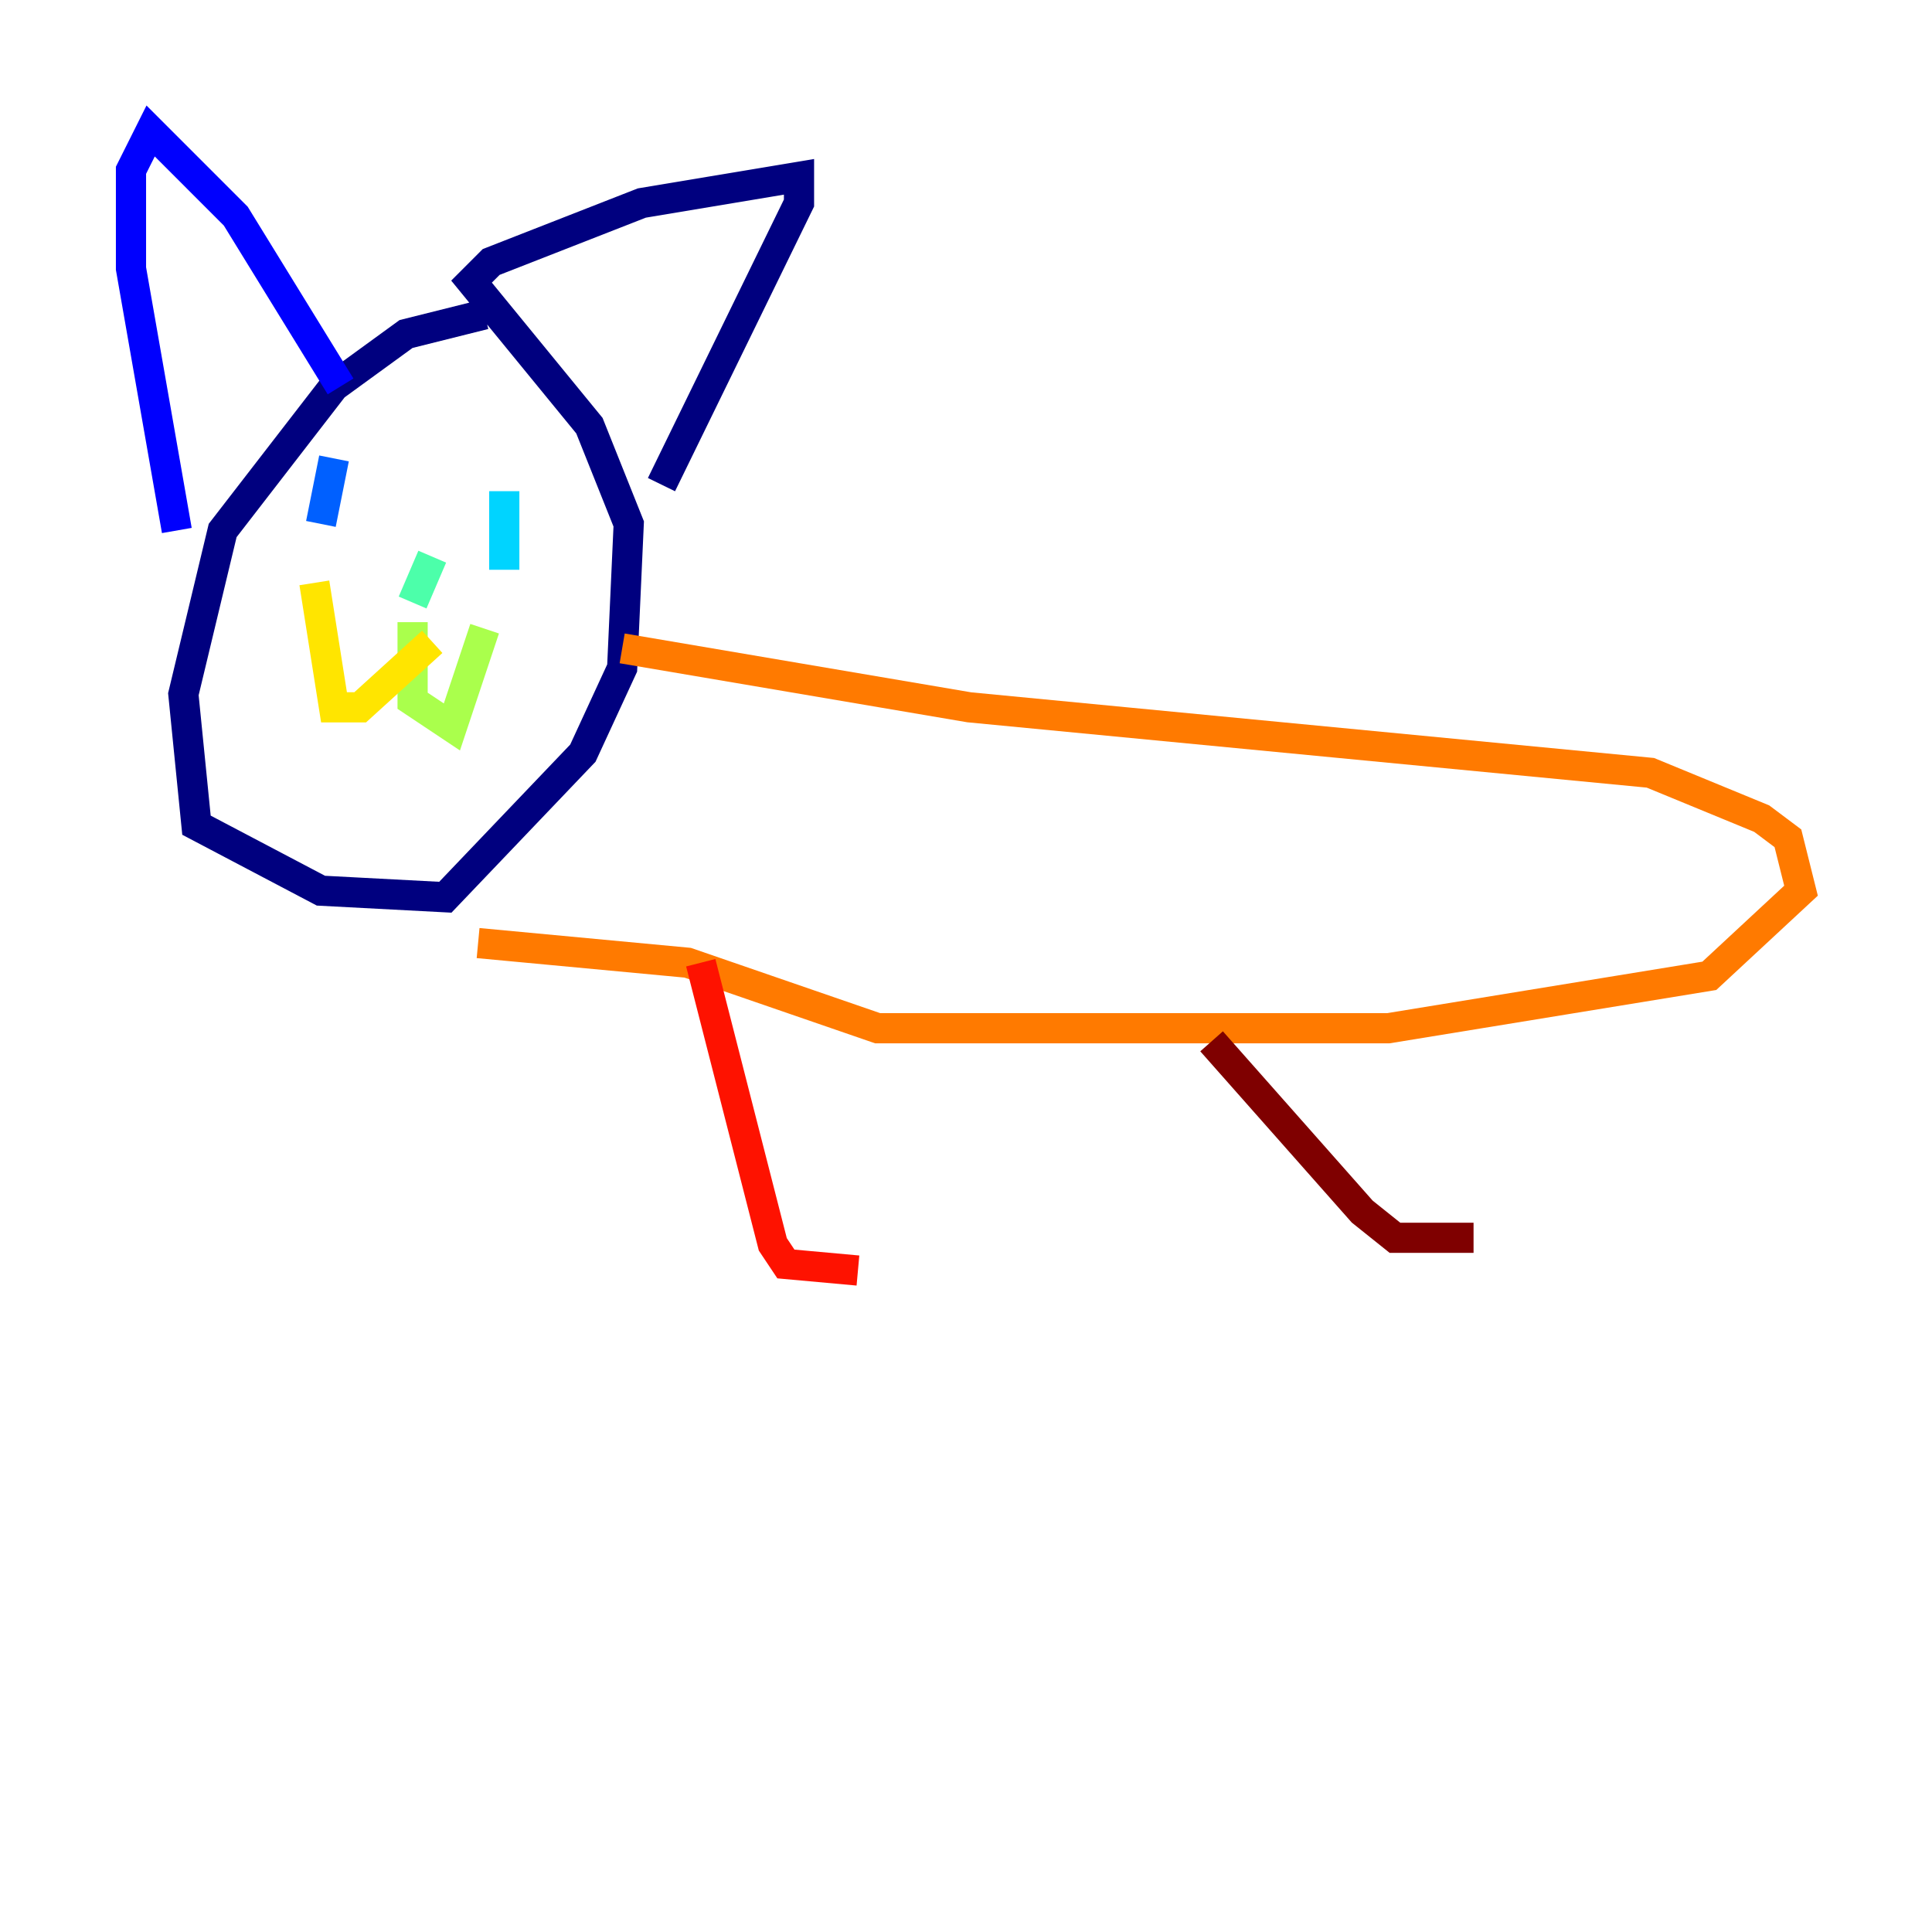 <?xml version="1.0" encoding="utf-8" ?>
<svg baseProfile="tiny" height="128" version="1.2" viewBox="0,0,128,128" width="128" xmlns="http://www.w3.org/2000/svg" xmlns:ev="http://www.w3.org/2001/xml-events" xmlns:xlink="http://www.w3.org/1999/xlink"><defs /><polyline fill="none" points="32.108,20.827 26.902,22.129 22.129,25.6 14.752,35.146 12.149,45.993 13.017,54.671 21.261,59.01 29.505,59.444 38.617,49.898 41.22,44.258 41.654,34.712 39.051,28.203 31.241,18.658 32.542,17.356 42.522,13.451 52.936,11.715 52.936,13.451 43.824,32.108" stroke="#00007f" stroke-width="2" /><polyline fill="none" points="22.563,25.6 15.62,14.319 9.98,8.678 8.678,11.281 8.678,17.79 11.715,35.146" stroke="#0000fe" stroke-width="2" /><polyline fill="none" points="22.129,30.373 21.261,34.712" stroke="#0060ff" stroke-width="2" /><polyline fill="none" points="33.41,32.542 33.41,37.749" stroke="#00d4ff" stroke-width="2" /><polyline fill="none" points="28.637,36.881 27.336,39.919" stroke="#4cffaa" stroke-width="2" /><polyline fill="none" points="27.336,41.22 27.336,46.427 29.939,48.163 32.108,41.654" stroke="#aaff4c" stroke-width="2" /><polyline fill="none" points="28.637,42.522 23.864,46.861 22.129,46.861 20.827,38.617" stroke="#ffe500" stroke-width="2" /><polyline fill="none" points="41.22,42.956 64.217,46.861 109.342,51.2 116.719,54.237 118.454,55.539 119.322,59.01 113.248,64.651 91.986,68.122 58.142,68.122 45.559,63.783 31.675,62.481" stroke="#ff7a00" stroke-width="2" /><polyline fill="none" points="46.427,63.783 51.2,82.441 52.068,83.742 56.841,84.176" stroke="#fe1200" stroke-width="2" /><polyline fill="none" points="80.271,68.99 90.251,80.271 92.42,82.007 97.627,82.007" stroke="#7f0000" stroke-width="2" /></svg>